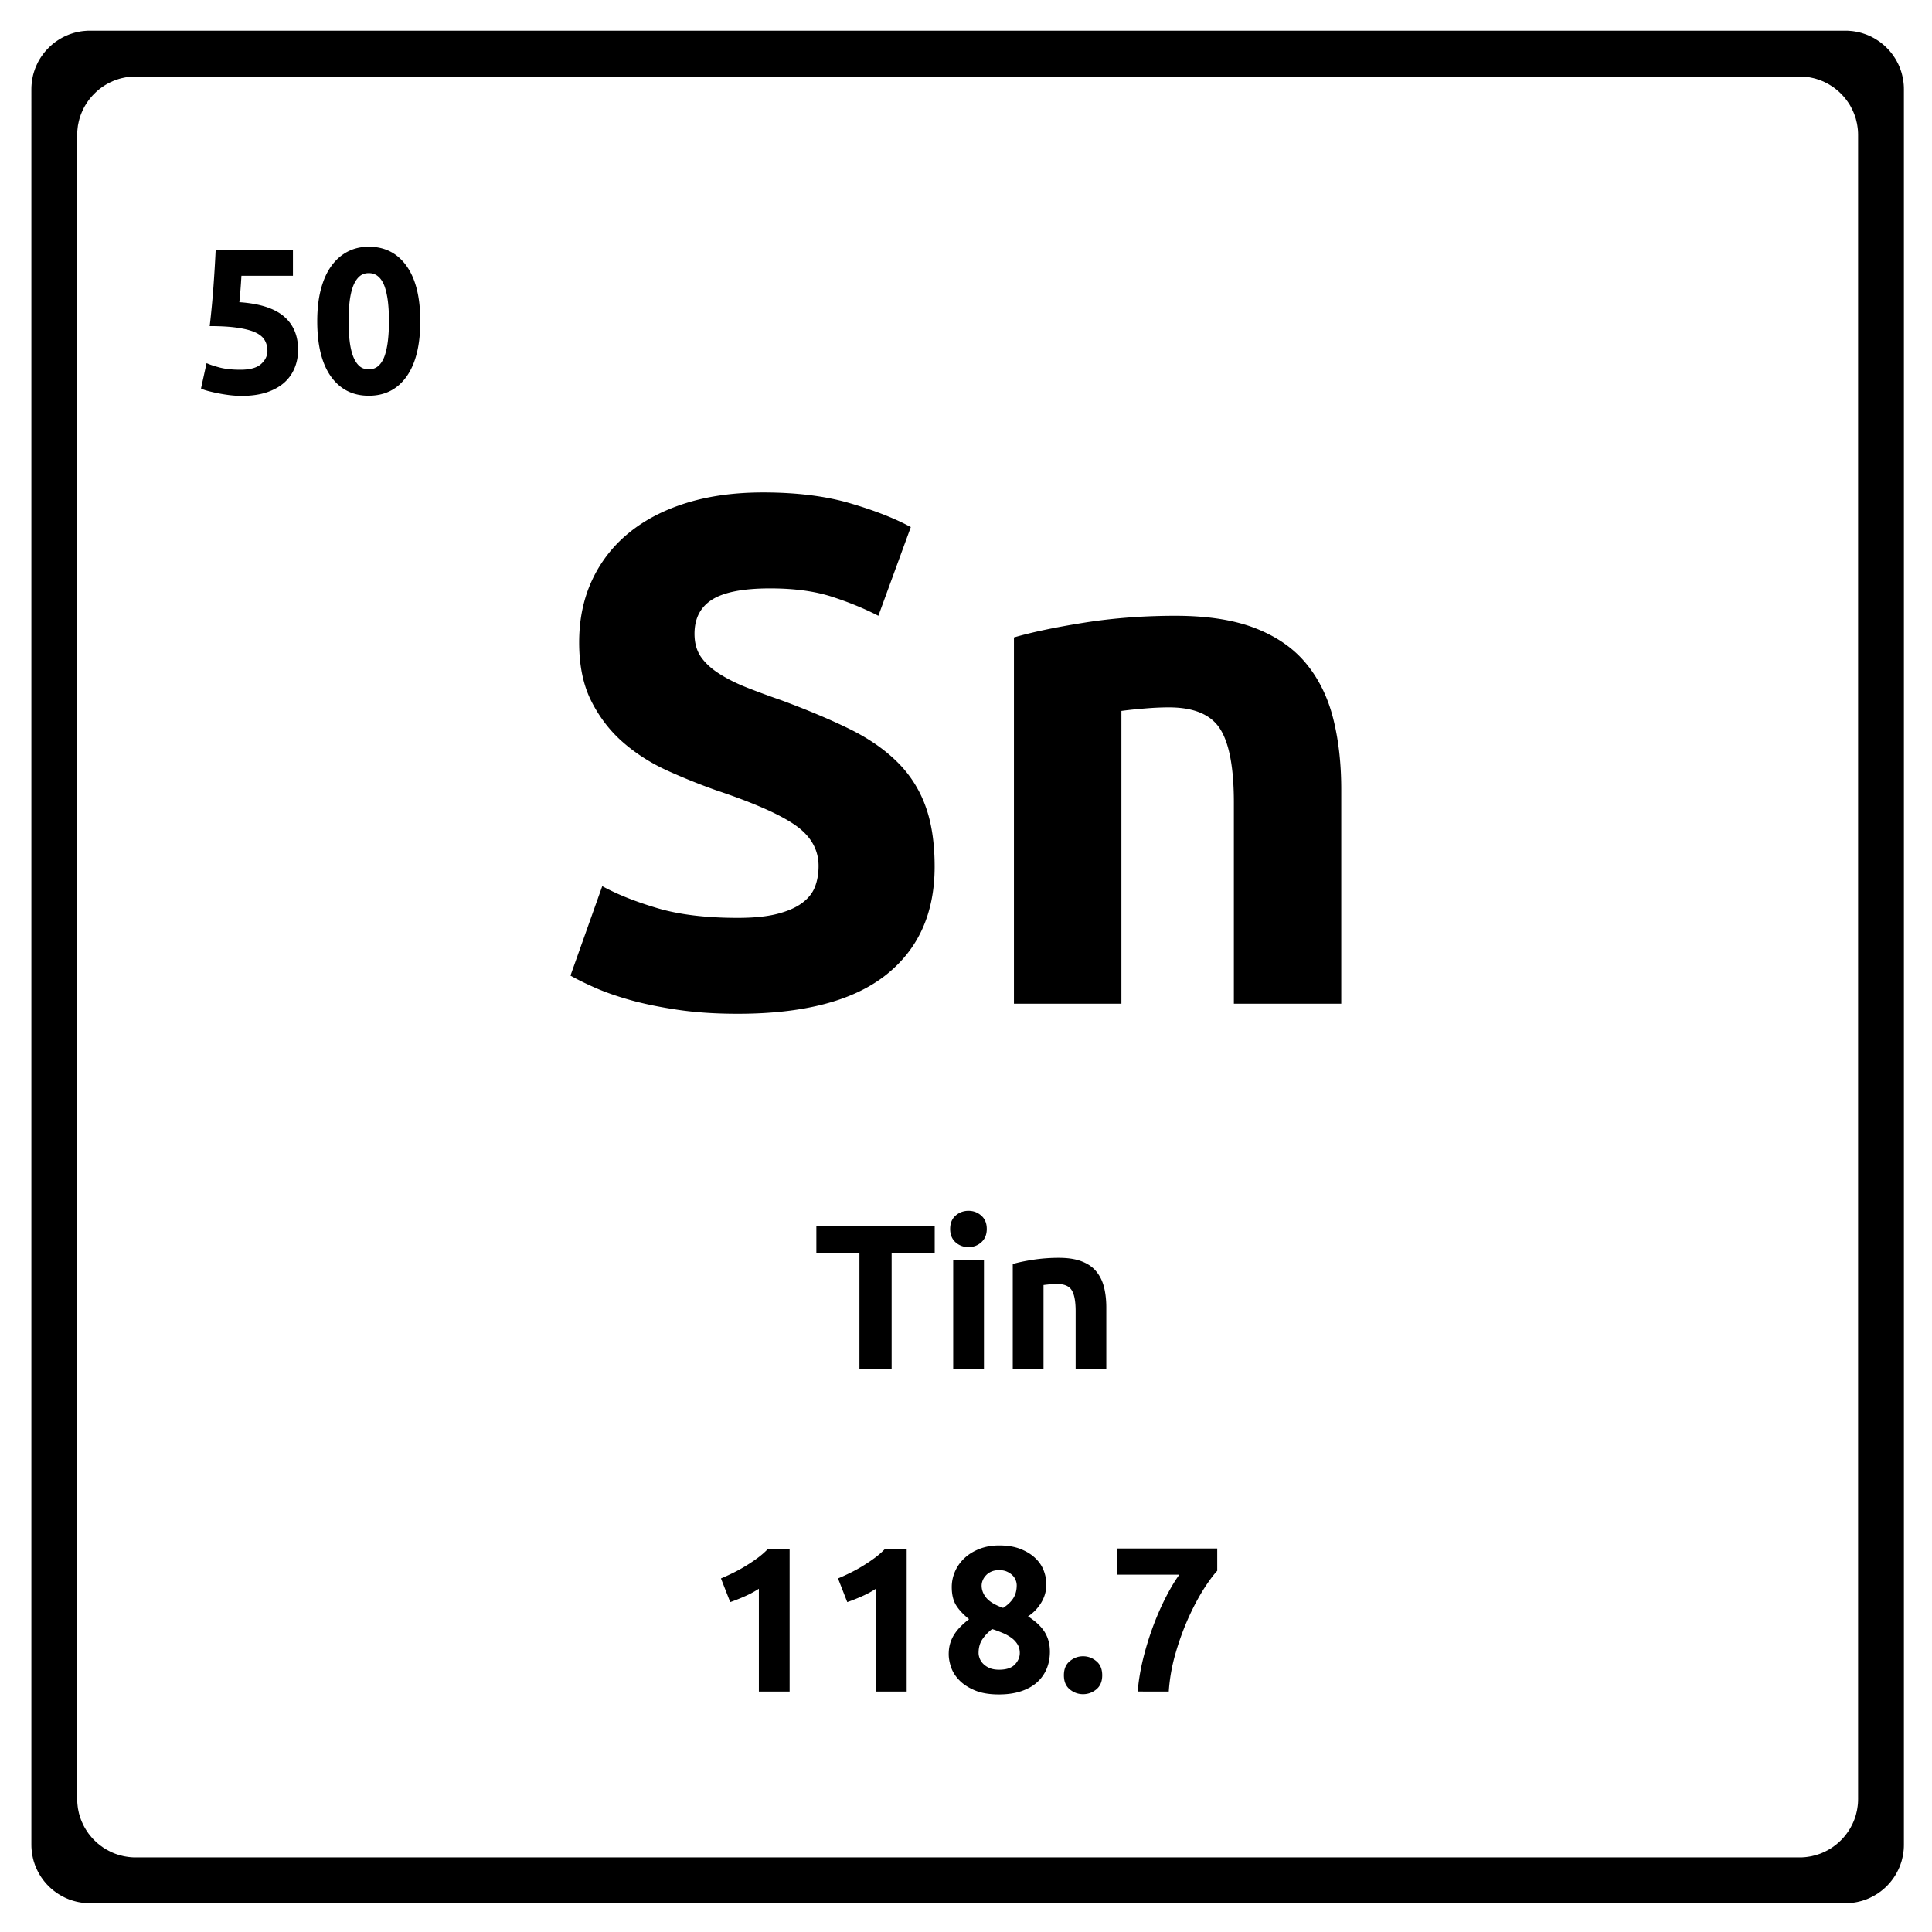 <svg xmlns="http://www.w3.org/2000/svg" version="1.2" viewBox="0 0 375 375">
  <path d="m359.121 5.996.461.043.45.066.448.086.438.094.437.117.422.137.422.145.414.168.399.175.39.196.395.21.371.227.371.238.356.247.347.27.336.276.328.29.313.308.304.313.29.324.277.336.262.347.253.36.239.367.226.371.203.395.2.39.18.41.167.407.145.421.137.426.109.43.101.445.083.442.066.46.05.458.028.457.008.472v340.74l-.008.464-.027.465-.051.461-.066.45-.082.445-.102.441-.11.438-.136.422-.145.421-.168.414-.18.399-.199.39-.203.387-.226.38-.239.37-.253.356-.262.347-.277.336-.29.328-.304.313-.313.305-.328.289-.336.277-.347.262-.356.254-.371.238-.371.219-.395.21-.39.2-.399.18-.414.168-.422.144-.422.133-.437.113-.438.102-.449.082-.449.066-.46.05-.466.028-.465.008H17.453l-.465-.008-.465-.027-.457-.05-.46-.067-.442-.082-.445-.102-.43-.113-.426-.133-.422-.144-.406-.168-.41-.18-.39-.2-.387-.21-.38-.22-.366-.237-.36-.254-.347-.262-.336-.277-.325-.29-.312-.304-.305-.313-.293-.328-.277-.336-.262-.347-.254-.356-.238-.37-.227-.38-.21-.386-.188-.391-.184-.399-.168-.414-.144-.421-.137-.422-.117-.438-.094-.441-.086-.446-.058-.449-.051-.46-.031-.466-.008-.464V17.32l.008-.472.03-.457.052-.457.058-.461.086-.442.094-.445.117-.43.137-.426.144-.421.168-.407.184-.41.187-.39.211-.395.227-.371.238-.367.254-.36.262-.347.277-.336.293-.324.305-.313.312-.305.325-.293.336-.277.347-.27.36-.246.367-.238.379-.226.386-.211.391-.196.41-.175.406-.168.422-.145.426-.137.43-.117.445-.094.441-.086.461-.066.457-.043.465-.031.465-.008h340.738l.465.008Zm-333.25 8.86-.465.03-.457.044-.453.062-.45.09-.437.094-.437.117-.426.137-.414.144-.414.168-.402.176-.399.195-.387.211-.378.227-.364.238-.355.246-.348.27-.336.277-.324.29-.313.308-.308.312-.29.324-.276.336-.27.348-.246.355-.238.364-.227.379-.21.386-.188.399-.184.402-.168.414-.145.414-.136.426-.117.438-.094.437-.09.45-.055.452-.05.457-.032.465-.008.465v322.965l.008.465.032.469.05.457.055.449.09.445.094.442.117.437.136.422.145.422.168.414.184.398.187.395.211.383.227.379.238.37.246.356.27.348.277.336.289.328.308.312.313.305.324.29.336.276.348.262.355.254.364.242.378.215.387.211.399.2.402.179.414.168.414.144.426.133.437.113.438.106.45.078.452.067.457.05.465.028.465.007H349.3l.465-.007.468-.028.457-.05.45-.067.453-.078.433-.106.438-.113.422-.133.422-.144.414-.168.398-.18.395-.199.39-.21.371-.216.371-.242.356-.254.348-.262.336-.277.328-.289.312-.305.305-.312.289-.328.277-.336.262-.348.254-.355.242-.371.223-.38.203-.382.199-.395.18-.398.168-.414.144-.422.14-.422.106-.437.106-.442.078-.445.066-.45.051-.456.027-.47.008-.464V26.203l-.008-.465-.027-.465-.05-.457-.067-.453-.078-.449-.211-.875-.14-.426-.145-.414-.168-.414-.18-.402-.2-.399-.202-.386-.223-.38-.242-.363-.254-.355-.262-.348-.277-.336-.29-.324-.304-.312-.312-.309-.329-.289-.335-.277-.348-.27-.356-.246-.37-.238-.372-.227-.39-.21-.395-.196-.398-.176-.414-.168-.422-.144-.422-.137-.438-.117-.433-.094-.453-.09-.45-.062-.457-.043-.468-.032-.465-.007H26.336Zm0 0"/>
  <path d="M143.195 178.161c3.082 0 5.625-.254 7.625-.765 2.008-.508 3.617-1.207 4.828-2.094 1.219-.895 2.063-1.945 2.531-3.156.47-1.207.704-2.563.704-4.063 0-3.164-1.496-5.797-4.485-7.89-2.992-2.102-8.12-4.368-15.39-6.797a120.914 120.914 0 0 1-9.532-3.844c-3.168-1.445-6.011-3.266-8.53-5.453-2.524-2.195-4.575-4.86-6.157-7.984-1.586-3.133-2.375-6.938-2.375-11.407 0-4.476.836-8.515 2.515-12.11a25.774 25.774 0 0 1 7.141-9.171c3.082-2.52 6.813-4.457 11.188-5.812 4.382-1.352 9.332-2.032 14.843-2.032 6.532 0 12.176.703 16.938 2.11 4.758 1.398 8.676 2.933 11.75 4.609l-6.297 17.219c-2.711-1.395-5.719-2.63-9.031-3.703-3.313-1.07-7.305-1.61-11.969-1.61-5.219 0-8.977.727-11.266 2.172-2.28 1.438-3.422 3.652-3.422 6.64 0 1.774.415 3.266 1.25 4.485.844 1.211 2.036 2.305 3.579 3.281 1.539.98 3.312 1.868 5.312 2.657a171.32 171.32 0 0 0 6.656 2.453c5.04 1.867 9.426 3.71 13.157 5.531 3.726 1.824 6.828 3.95 9.296 6.375a22.879 22.879 0 0 1 5.532 8.531c1.218 3.262 1.828 7.227 1.828 11.89 0 9.056-3.172 16.075-9.516 21.063-6.344 4.993-15.914 7.485-28.703 7.485-4.293 0-8.164-.258-11.61-.766-3.448-.512-6.507-1.137-9.171-1.875-2.656-.75-4.945-1.547-6.86-2.39-1.906-.844-3.515-1.633-4.828-2.375l6.172-17.36c2.883 1.586 6.446 3.008 10.688 4.266 4.25 1.261 9.453 1.89 15.61 1.89Zm53.611-54.437c3.54-1.031 8.11-1.988 13.703-2.875 5.602-.883 11.485-1.328 17.64-1.328 6.25 0 11.454.82 15.61 2.453 4.156 1.637 7.442 3.95 9.86 6.937 2.425 2.98 4.148 6.524 5.171 10.625 1.032 4.106 1.547 8.68 1.547 13.72v41.562h-20.843V155.77c0-6.719-.887-11.473-2.657-14.266-1.773-2.8-5.086-4.203-9.937-4.203-1.5 0-3.09.074-4.766.219-1.68.136-3.168.293-4.469.469v56.828h-20.859Zm-15.381 114.218v5.313h-8.359v22.406h-6.25v-22.406h-8.36v-5.313Zm9.56 27.718h-5.969v-21.046h5.97Zm.547-27.124c0 1.094-.355 1.96-1.062 2.594-.7.625-1.528.937-2.485.937-.969 0-1.808-.312-2.515-.937-.7-.633-1.047-1.5-1.047-2.594 0-1.094.347-1.953 1.047-2.578.707-.625 1.546-.938 2.515-.938.957 0 1.785.313 2.485.938.707.625 1.062 1.484 1.062 2.578Zm5.044 6.812c1.008-.3 2.317-.578 3.922-.828a32.722 32.722 0 0 1 5.047-.375c1.781 0 3.266.235 4.453.703 1.188.461 2.125 1.117 2.813 1.969.695.855 1.191 1.871 1.484 3.047.29 1.168.438 2.476.438 3.922v11.875h-5.953v-11.156c0-1.926-.258-3.286-.766-4.079-.5-.8-1.445-1.203-2.828-1.203-.43 0-.887.024-1.375.063-.48.043-.903.09-1.266.14v16.235h-5.969Zm-56.639 61.024c.77-.32 1.578-.69 2.422-1.109.843-.414 1.66-.867 2.453-1.36a30.38 30.38 0 0 0 2.297-1.546 15.52 15.52 0 0 0 1.984-1.75h4.172v27.719h-5.969v-19.954c-.805.532-1.7 1.016-2.687 1.454-.98.437-1.938.82-2.875 1.14Zm22.72 0c.77-.32 1.578-.69 2.421-1.109a28.13 28.13 0 0 0 2.454-1.36 30.16 30.16 0 0 0 2.296-1.546 15.52 15.52 0 0 0 1.985-1.75h4.172v27.719h-5.97v-19.954a18.242 18.242 0 0 1-2.687 1.454c-.98.437-1.937.82-2.875 1.14Zm41.126 14.235c0 1.2-.211 2.297-.625 3.297a7.383 7.383 0 0 1-1.86 2.625c-.824.742-1.855 1.32-3.094 1.734-1.242.414-2.68.625-4.312.625-1.867 0-3.418-.262-4.656-.781-1.242-.52-2.242-1.164-3-1.938-.762-.77-1.305-1.613-1.625-2.53-.313-.927-.469-1.774-.469-2.548 0-.8.102-1.535.312-2.203a7.28 7.28 0 0 1 .875-1.812 9.357 9.357 0 0 1 1.266-1.5c.469-.457.969-.891 1.5-1.297-1.148-.926-1.996-1.844-2.547-2.75-.543-.907-.812-2.067-.812-3.485 0-1.062.218-2.086.656-3.078a7.863 7.863 0 0 1 1.86-2.578c.8-.738 1.769-1.328 2.906-1.766 1.132-.437 2.394-.656 3.78-.656 1.626 0 3.016.235 4.173.703 1.164.47 2.117 1.063 2.86 1.782.75.718 1.288 1.527 1.624 2.421.332.887.5 1.774.5 2.657 0 1.281-.34 2.476-1.016 3.578-.68 1.105-1.527 1.98-2.546 2.625 1.52.98 2.609 2.012 3.265 3.094.656 1.086.985 2.343.985 3.78Zm-13.844.234c0 .324.07.68.219 1.063.144.386.379.742.703 1.062.32.324.734.594 1.234.813.508.21 1.125.312 1.844.312 1.383 0 2.394-.332 3.031-1 .645-.664.969-1.414.969-2.25 0-.613-.14-1.16-.422-1.64a4.266 4.266 0 0 0-1.14-1.25 8.103 8.103 0 0 0-1.704-.97 23.084 23.084 0 0 0-2.094-.78 8.21 8.21 0 0 0-1.89 1.968c-.5.743-.75 1.633-.75 2.672Zm7.406-13.156a2.7 2.7 0 0 0-.187-.938 2.6 2.6 0 0 0-.594-.937 3.586 3.586 0 0 0-1.063-.734c-.43-.207-.949-.313-1.562-.313-.586 0-1.09.094-1.516.281-.43.188-.781.438-1.062.75a3.06 3.06 0 0 0-.625.97 2.693 2.693 0 0 0-.203 1c0 .855.312 1.655.937 2.405.633.743 1.711 1.383 3.234 1.922.852-.539 1.504-1.156 1.954-1.844.457-.695.687-1.55.687-2.562Zm16.595 17.485c0 1.199-.383 2.109-1.14 2.734-.762.625-1.622.937-2.579.937-.96 0-1.82-.312-2.578-.937-.762-.625-1.14-1.535-1.14-2.735 0-1.195.378-2.109 1.14-2.734.758-.633 1.617-.953 2.578-.953.957 0 1.817.32 2.578.953.758.625 1.14 1.539 1.14 2.734Zm6.887 3.156c.156-1.946.484-3.973.984-6.079a59.072 59.072 0 0 1 1.86-6.187 53.583 53.583 0 0 1 2.468-5.75c.906-1.8 1.828-3.36 2.766-4.672h-12.047v-5.078h19.406v4.328c-.855.93-1.797 2.219-2.828 3.875-1.023 1.656-1.996 3.531-2.922 5.625a53.19 53.19 0 0 0-2.406 6.75 34.54 34.54 0 0 0-1.25 7.188ZM51.906 68.093c0-.77-.18-1.457-.531-2.062-.344-.602-.945-1.102-1.797-1.5-.855-.395-2-.695-3.437-.906-1.438-.22-3.25-.328-5.438-.328a178.5 178.5 0 0 0 .719-7.563c.187-2.562.332-4.96.437-7.203h15v5h-10c-.054.96-.117 1.887-.187 2.781-.063.899-.137 1.68-.219 2.344 3.895.262 6.77 1.172 8.625 2.734 1.852 1.563 2.781 3.73 2.781 6.5 0 1.282-.23 2.47-.687 3.563a7.61 7.61 0 0 1-2.031 2.844c-.907.793-2.047 1.418-3.422 1.875-1.375.445-2.98.671-4.813.671-.73 0-1.492-.046-2.281-.14a29.875 29.875 0 0 1-2.266-.36c-.73-.144-1.39-.296-1.984-.453-.586-.156-1.04-.316-1.36-.484l1.079-4.922c.664.305 1.547.594 2.64.875 1.094.273 2.399.406 3.922.406 1.844 0 3.176-.363 4-1.093.832-.739 1.25-1.598 1.25-2.579Zm29.671-5.765c0 4.668-.887 8.25-2.656 10.75-1.774 2.492-4.219 3.734-7.344 3.734-3.117 0-5.562-1.242-7.344-3.734-1.773-2.5-2.656-6.082-2.656-10.75 0-2.32.234-4.375.703-6.156.469-1.79 1.14-3.297 2.016-4.516.883-1.227 1.937-2.16 3.156-2.797 1.227-.644 2.602-.969 4.125-.969 3.125 0 5.57 1.25 7.344 3.75 1.77 2.492 2.656 6.055 2.656 10.688Zm-6.078 0c0-1.383-.07-2.645-.203-3.781-.137-1.133-.352-2.114-.64-2.938-.294-.82-.696-1.457-1.204-1.906-.5-.457-1.125-.688-1.875-.688s-1.371.23-1.86.688c-.491.449-.89 1.086-1.202 1.906-.305.824-.524 1.805-.657 2.938a31.88 31.88 0 0 0-.203 3.78c0 1.388.067 2.653.203 3.798.133 1.148.352 2.136.657 2.968.312.825.71 1.465 1.203 1.922.488.45 1.11.672 1.86.672s1.374-.222 1.874-.672c.508-.457.91-1.097 1.203-1.922.29-.832.504-1.82.64-2.968a32.79 32.79 0 0 0 .204-3.797Zm0 0"/>
</svg>
